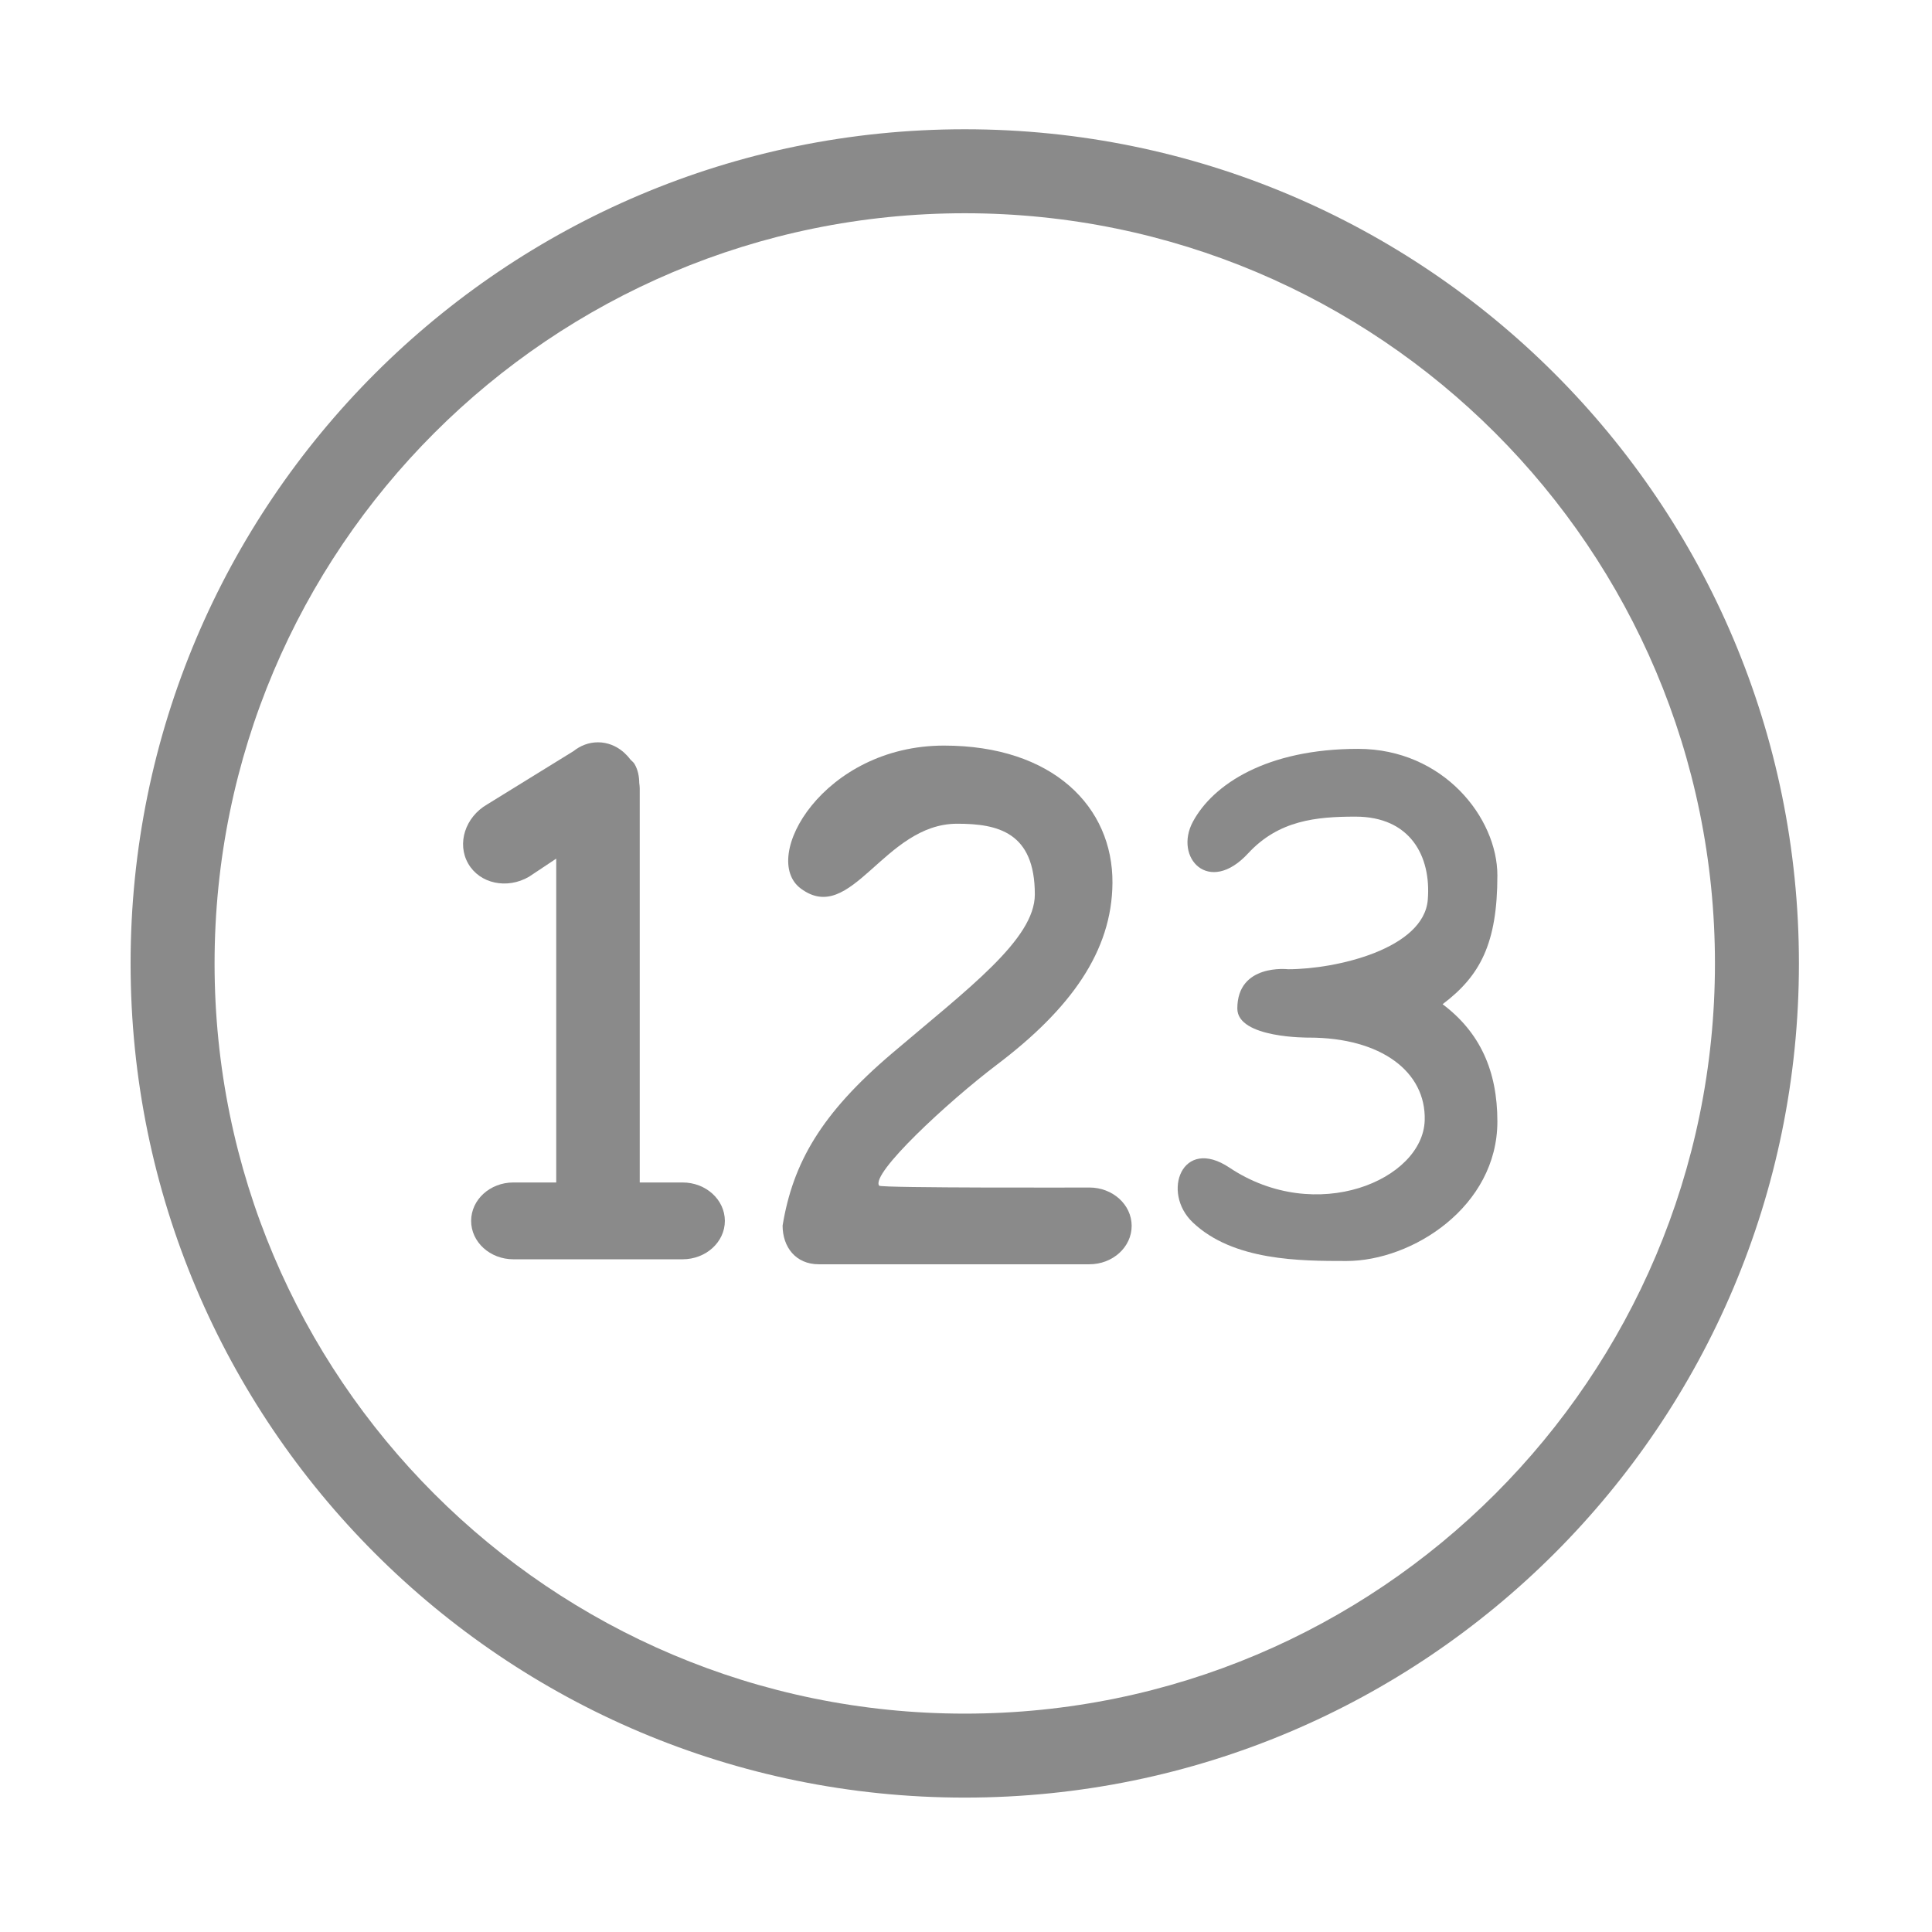 <?xml version="1.0" standalone="no"?><!DOCTYPE svg PUBLIC "-//W3C//DTD SVG 1.1//EN" "http://www.w3.org/Graphics/SVG/1.1/DTD/svg11.dtd"><svg t="1671971355472" class="icon" viewBox="0 0 1024 1024" version="1.1" xmlns="http://www.w3.org/2000/svg" p-id="12700" xmlns:xlink="http://www.w3.org/1999/xlink" width="128" height="128"><path d="M511.343 68.514c-244.177 0-442.126 197.965-442.126 442.143 0 244.178 197.947 442.108 442.126 442.108 244.179 0 442.127-197.93 442.127-442.108C953.469 266.479 755.522 68.514 511.343 68.514M511.343 908.257c-219.592 0-397.616-178.004-397.616-397.598 0-219.629 178.023-397.633 397.616-397.633 219.595 0 397.617 178.004 397.617 397.633C908.959 730.252 730.938 908.257 511.343 908.257" fill="#8a8a8a" p-id="12701"></path><path d="M361.766 626.732l-22.698 0L339.068 417.778c0-0.973-0.157-1.913-0.253-2.816-0.051-3.477-0.669-6.85-2.469-9.979-0.625-1.079-1.625-1.705-2.39-2.608-0.957-1.286-2.025-2.434-3.181-3.477-0.2-0.139-0.339-0.348-0.556-0.487-3.704-3.094-8.275-4.972-13.284-4.972-4.842 0-9.294 1.739-12.945 4.659l-45.804 28.271c-11.64 6.747-16.126 20.76-10.023 31.365 6.086 10.606 20.49 13.735 32.174 6.989l14.475-9.632 0 171.642-22.698 0c-12.379 0-22.403 9.109-22.403 20.375 0 11.233 10.023 20.344 22.403 20.344l89.654 0c12.379 0 22.421-9.112 22.421-20.344C384.186 635.843 374.145 626.732 361.766 626.732" fill="#8a8a8a" p-id="12702"></path><path d="M548.481 474.076c0 23.785-35.39 49.934-75.894 84.394-37.285 31.713-52.317 57.829-57.793 91.107 0 11.232 6.815 20.515 19.187 20.515l143.414 0c12.37 0 22.41-9.109 22.41-20.342 0-11.266-10.041-20.342-22.41-20.342 0 0-110.407 0.348-111.415-0.973-4.721-6.26 36.208-44.302 62.471-64.191 38.919-29.453 60.923-59.984 61.174-96.253 0.287-40.302-31.514-72.815-89.29-72.815-63.827 0-97.886 59.427-75.892 75.771 26.88 19.994 43.971-34.355 82.857-34.355C528.859 436.591 548.481 441.042 548.481 474.076" fill="#8a8a8a" p-id="12703"></path><path d="M764.606 532.252c19.856-14.953 29.036-32.131 29.036-68.261 0-30.497-28.643-67.078-73.849-67.078-48.423 0-76.928 18.847-87.56 38.669-10.162 18.986 8.528 39.259 29.322 16.691 16.171-17.491 36.06-19.439 56.907-19.439 28.896 0 40.164 20.795 38.294 44.057-2.138 25.976-48.37 36.825-74.068 36.825 0 0-26.88-3.164-26.88 20.829 0 15.857 37.955 15.406 37.955 15.406 38.356 0 62.123 18.185 61.358 43.85-0.948 31.539-57.455 55.776-103.495 25.071-25.072-16.761-36.233 13.074-19.43 29.036 21.456 20.412 57.045 20.445 81.457 20.445 34.878 0 79.988-28.792 79.988-73.962C793.642 567.617 784.463 547.17 764.606 532.252" fill="#8a8a8a" p-id="12704"></path></svg>